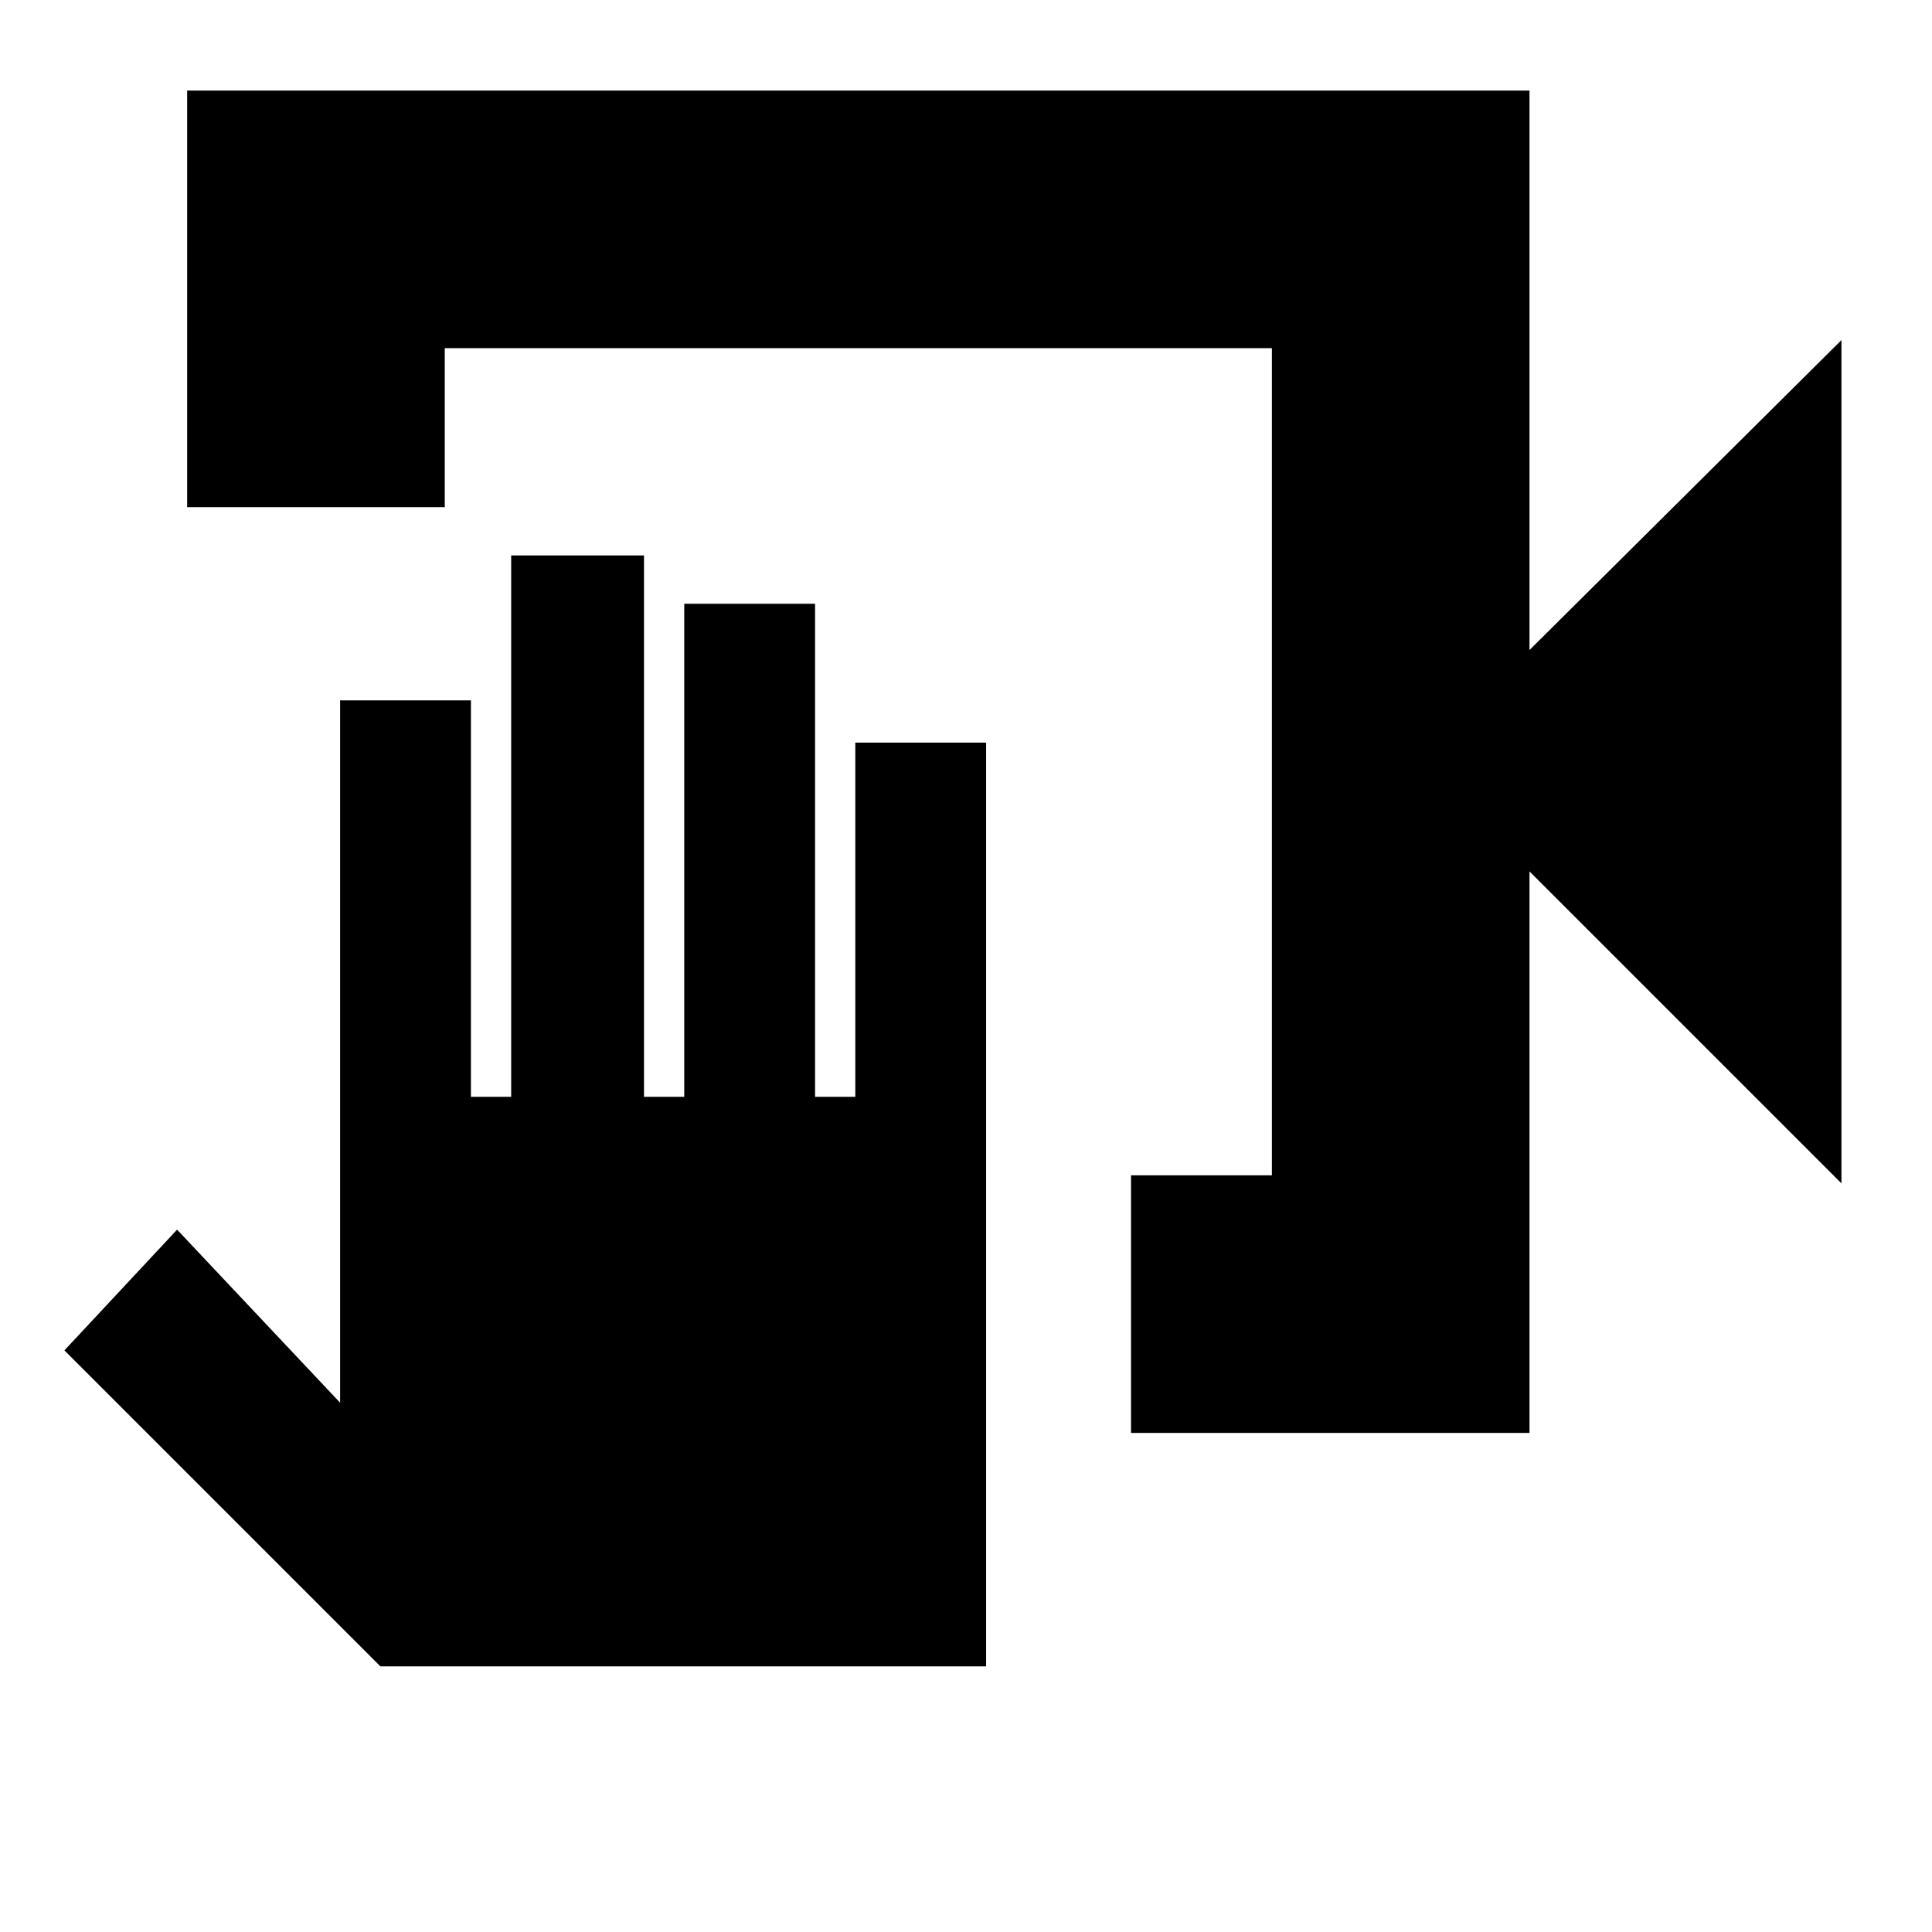 <svg xmlns="http://www.w3.org/2000/svg" height="20" viewBox="0 -960 960 960" width="20"><path d="M562-248v-128h70v-411H221v79H93v-207h667v278l155-154v419L760-527v279H562Zm-72 116H189L32-289l56-60 81 86v-349h65v197h20v-269h66v269h20v-245h65v245h20v-176h65v459Zm142-655v411-411Z"/></svg>